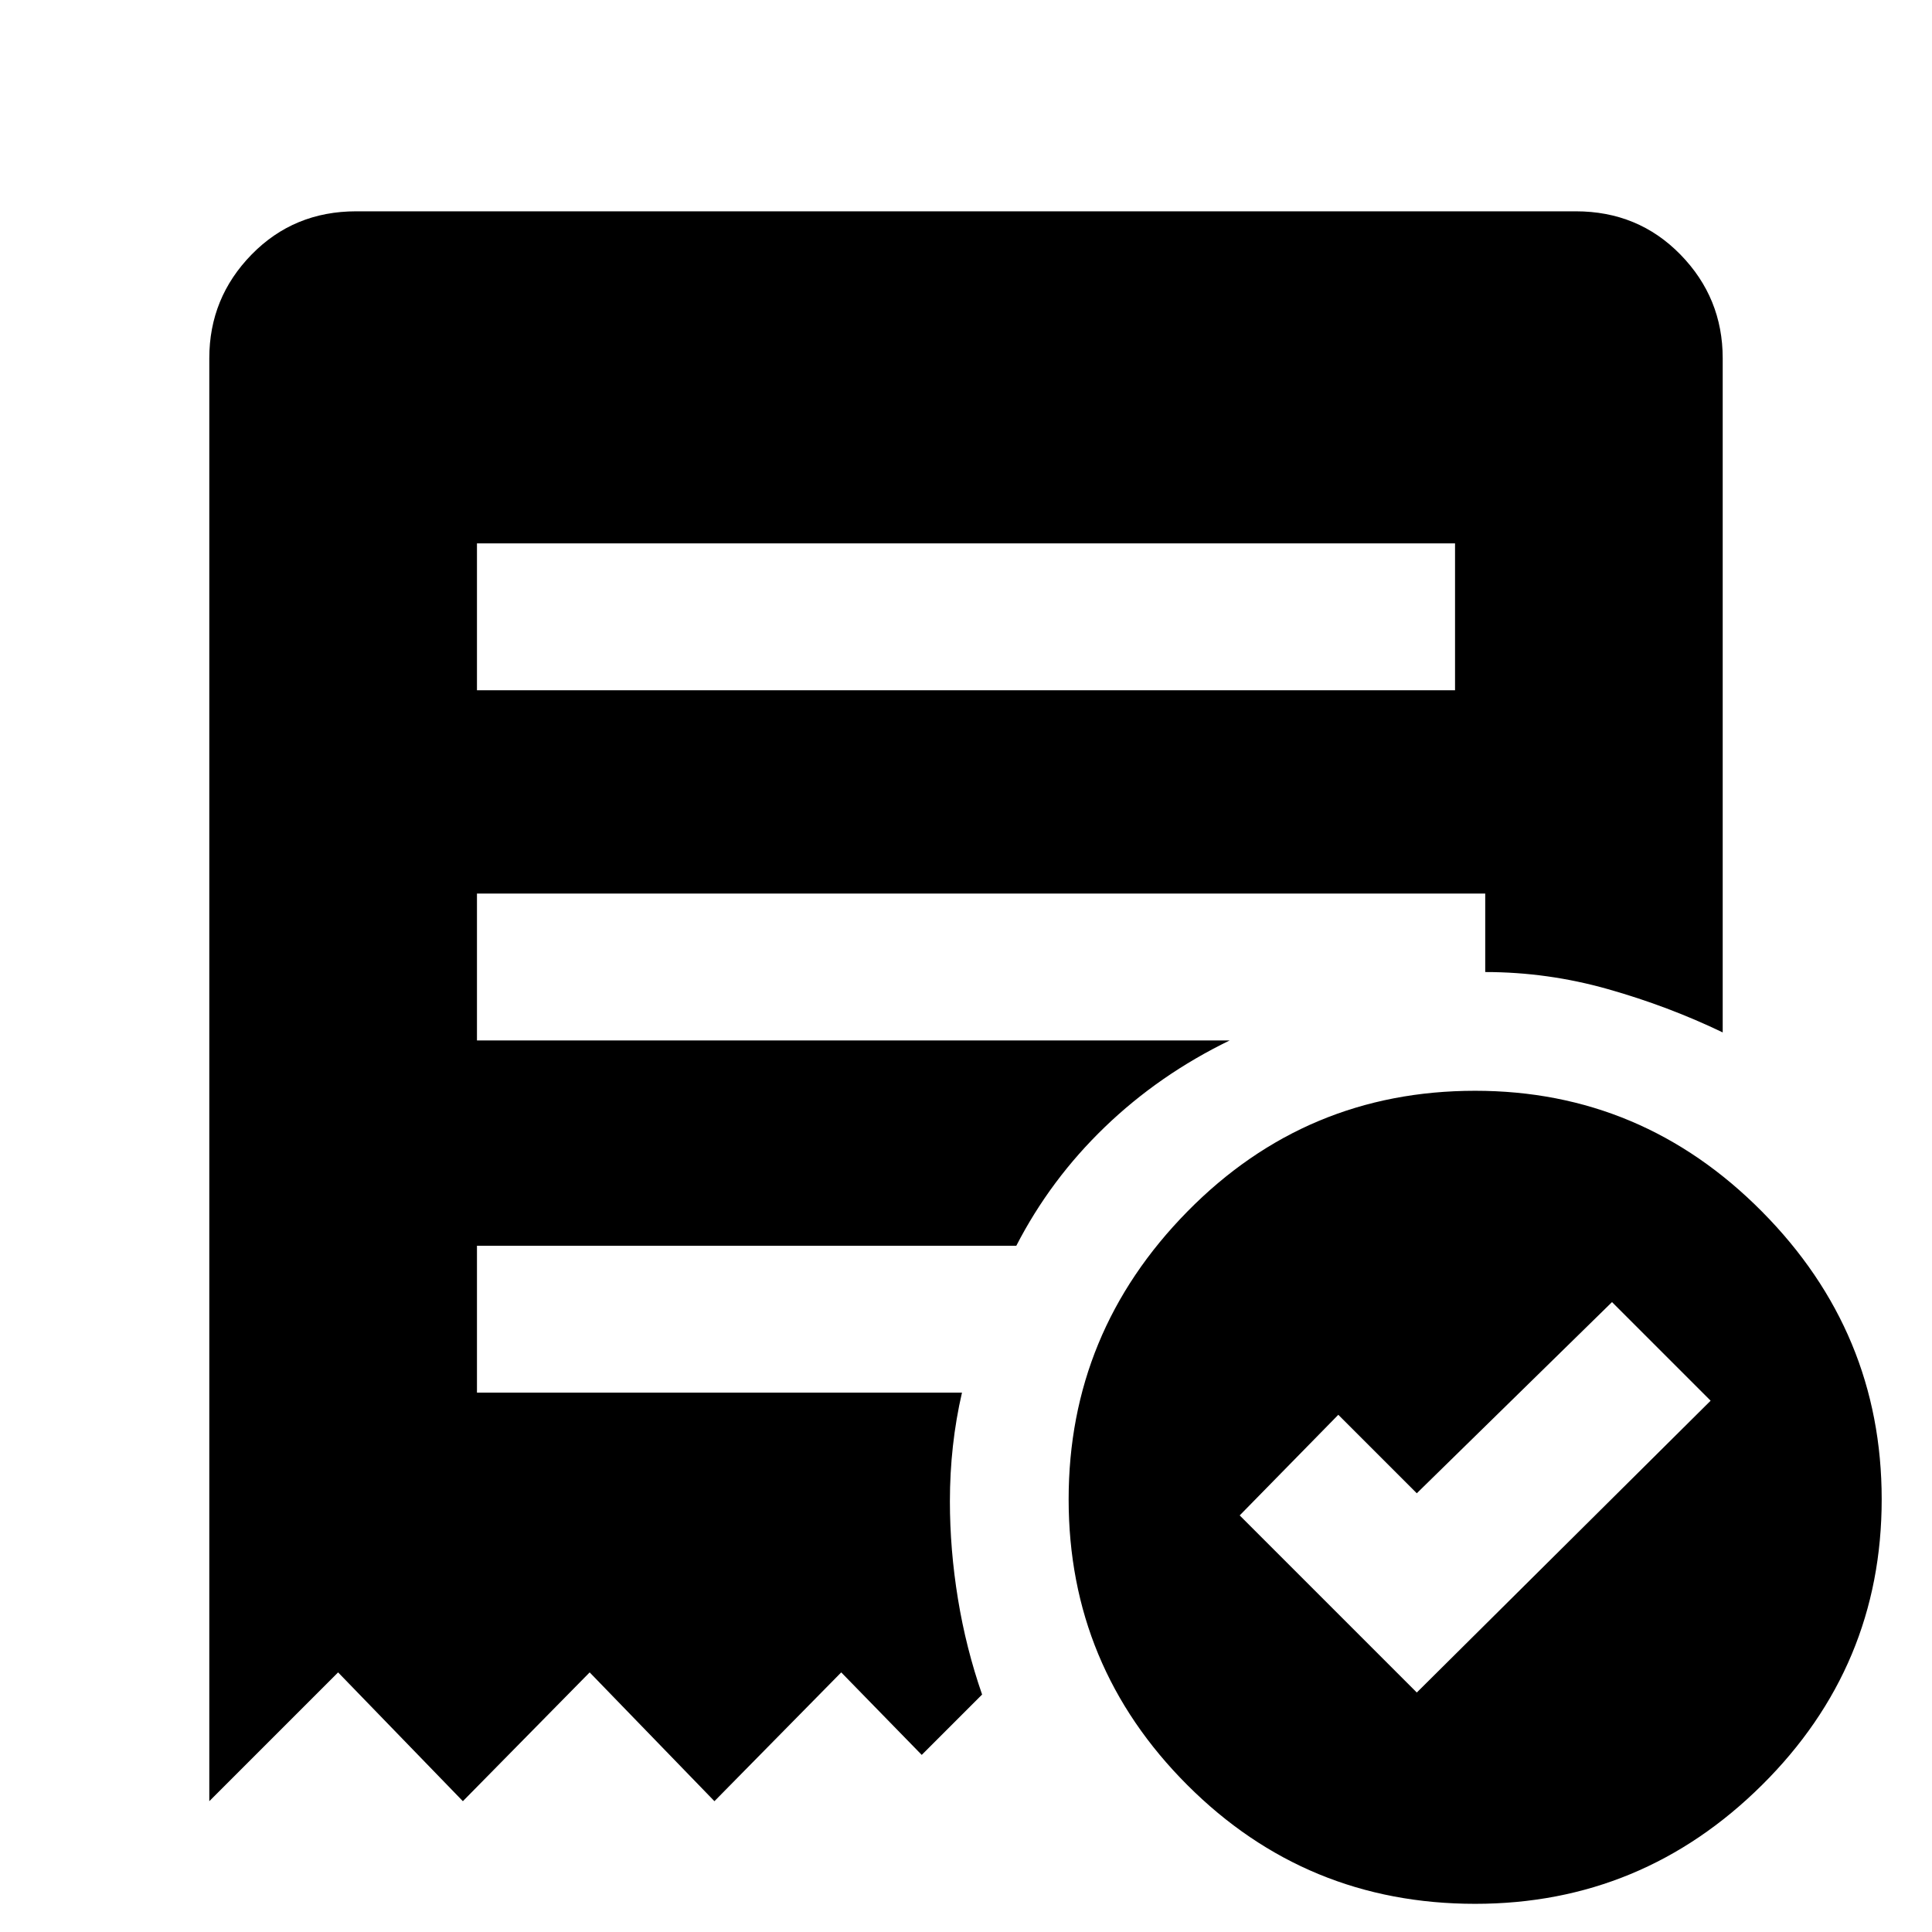 <svg xmlns="http://www.w3.org/2000/svg" height="48" width="48"><path d="m35.2 42.05 7.3-7.25-2.45-2.45-4.85 4.75-1.95-1.95-2.45 2.5Zm-23.35-24.9h24.3V13.5h-24.3Zm24.8 30.15q-4.2 0-7.15-2.95t-2.95-7.1q0-4.15 2.95-7.15t7.15-3q4.15 0 7.125 3 2.975 3 2.975 7.15t-2.975 7.1Q40.8 47.3 36.65 47.3ZM5.2 44.75V8.9q0-1.5 1.05-2.575Q7.3 5.25 8.85 5.25h30.3q1.55 0 2.6 1.075T42.8 8.9v16.75q-1.35-.65-2.85-1.075-1.5-.425-3.05-.425V22.2H11.85v3.65h18.7q-1.75.85-3.1 2.15-1.35 1.3-2.2 2.95h-13.4v3.65H23.9q-.15.65-.225 1.325-.075.675-.075 1.375 0 1.2.2 2.425.2 1.225.6 2.375l-1.5 1.5-2-2.05-3.15 3.2-3.1-3.2-3.15 3.2-3.1-3.2Z"/></svg>